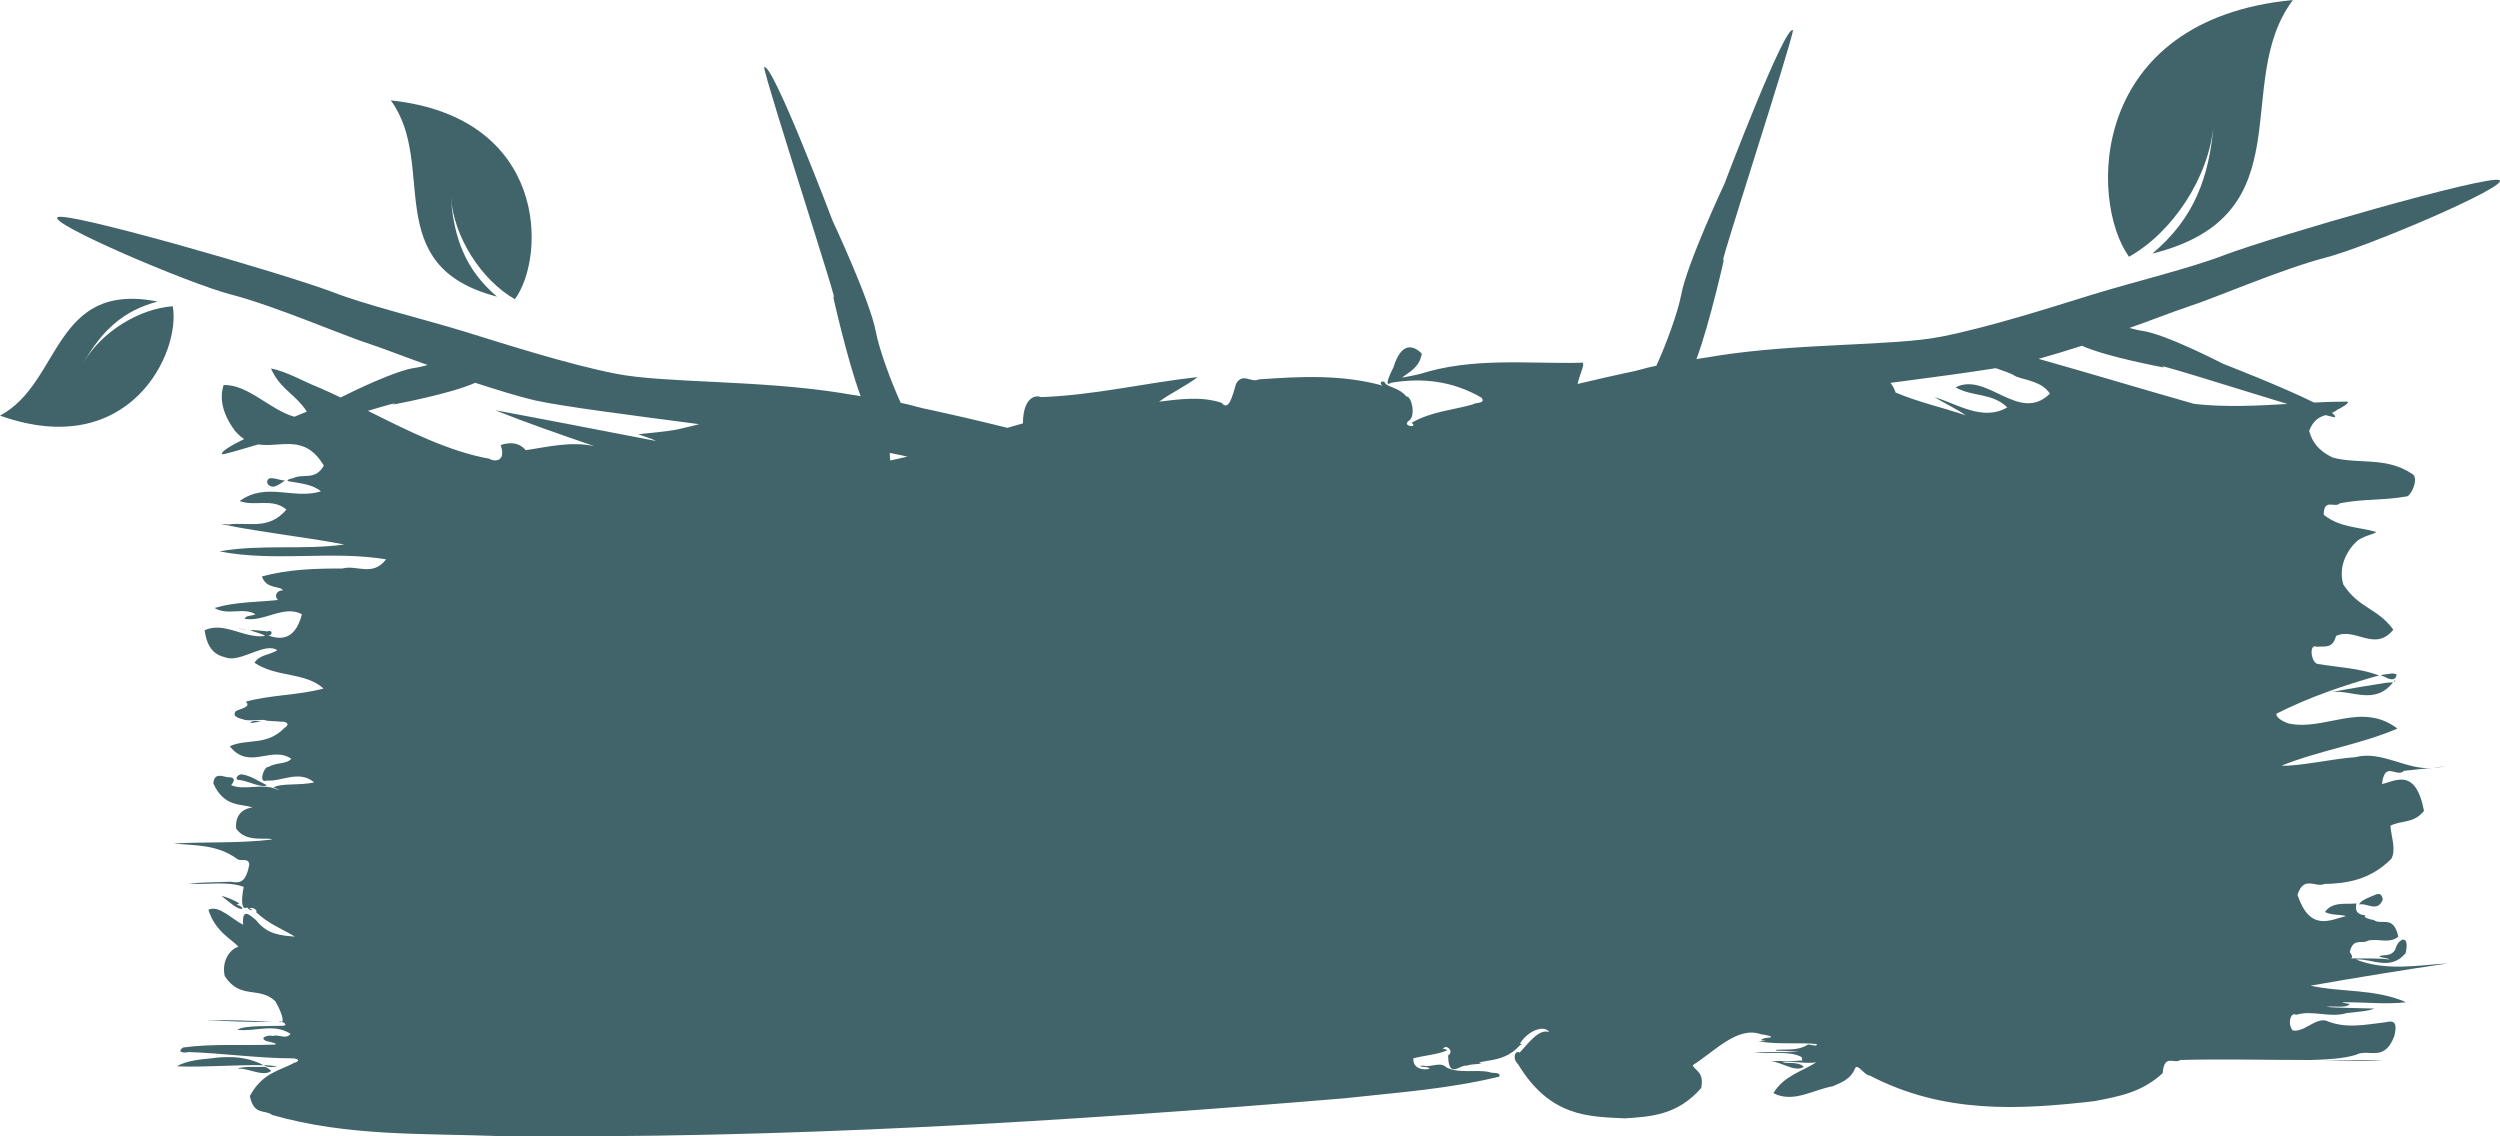 <svg version="1.1" id="图层_1" x="0px" y="0px" width="148.01px" height="67.279px" viewBox="0 0 148.01 67.279" enable-background="new 0 0 148.01 67.279" xml:space="preserve" xmlns="http://www.w3.org/2000/svg" xmlns:xlink="http://www.w3.org/1999/xlink" xmlns:xml="http://www.w3.org/XML/1998/namespace">
  <g>
    <path fill="#41646A" d="M139.48,56.805c0.969-0.068,2.024,0.709,2.942-0.373c0.275-1.184-0.449-0.881-0.605-0.236
		c-0.261,0.508-0.814,0.27-0.953,0.439c0.157,0.068,0.589,0.102,0.589,0.17c-0.709-0.102-1.609-0.035-2.266-0.068
		c0.086-0.033,0.104-0.137-0.069-0.373c0.188-0.881,0.744-0.439,1.089-0.678c0.589-0.135,1.281,0.203,1.783-0.236
		c-0.295-1.318-0.987-0.643-1.453-0.98c-0.225-0.033-0.71-0.168-0.469-0.27c-0.225-0.035-0.726-0.068-0.553-0.713
		c-0.589,0.068-1.437-0.135-1.867,0.508c0.396,0.205,0.914,0.137,1.244,0.238c-0.951,0.236-2.128,0.947-2.872-1.252
		c0.38-1.186,1.071-0.406,1.593-0.645c1.331-0.031,2.699-0.234,3.962-1.488c0.311-0.541-0.035-1.455-0.052-1.961
		c0.64-0.34,1.366-0.104,1.988-0.881c-0.501-2.639-1.765-1.725-2.49-1.59c0.172-1.422,0.881-0.338,1.297-0.779
		c0.537-0.068,1.299-0.135,1.695-0.168c-1.522,0.135-3.027-1.049-4.551-0.645c-1.418,0.102-3.287,0.543-4.394,0.51
		c2.266-0.914,4.671-1.254,6.869-2.201c-2.13-1.623-4.31,0.168-6.453-0.303c-0.209-0.07-0.746-0.307-0.711-0.576
		c2.007-1.016,4.049-1.693,6.073-2.268c-1.192-0.439-2.405-0.473-3.616-0.676c-0.398-0.035-0.57-1.252-0.052-1.016
		c0.382-0.068,0.917,0.17,1.126-0.643c1.123-0.541,2.299,0.98,3.39-0.373c-0.935-1.285-2.04-1.252-2.959-2.674
		c-0.362-1.184,0.398-2.2,0.744-2.502c0.328-0.373,1.142-0.475,1.195-0.611c-1.021-0.303-2.113-0.234-3.099-1.014
		c0-1.016,0.677-0.373,0.952-0.678c1.298-0.27,2.631-0.168,3.927-0.406c0.242,0.068,0.832-1.117,0.33-1.354
		c-1.541-1.014-3.114-0.539-4.672-0.947c-0.466-0.236-1.142-0.607-1.401-1.588c0.268-0.668,0.617-0.815,0.973-0.927
		c0.291,0.078,0.489,0.124,0.554,0.125c0.038-0.058-0.032-0.148-0.175-0.259c0.111-0.047,0.222-0.104,0.326-0.194
		c0.156-0.064,0.831-0.439,0.554-0.473c-0.647,0-1.296,0.024-1.943,0.055c-1.922-0.957-5.389-2.295-5.389-2.295
		s-3.409-1.774-4.821-1.956c-0.235-0.029-0.44-0.104-0.72-0.163c1.251-0.438,2.386-0.891,3.46-1.256
		c1.37-0.423,5.598-2.25,8.145-2.906s10.973-4.267,10.296-4.593c-0.675-0.325-13.266,3.305-16.255,4.429
		c-1.987,0.777-5.417,1.605-7.833,2.349c-2.415,0.745-6.082,1.926-8.953,2.492c-2.869,0.566-8.415,0.36-13.347,1.142
		c-0.441,0.087-0.78,0.115-1.148,0.189c0.801-2.146,1.649-5.985,1.649-5.985c-0.771,1.911,4.022-12.76,4.066-13.495
		c-0.484-0.325-4.056,9.097-4.056,9.097s-2.233,4.761-2.562,6.585c-0.209,1.072-0.906,2.969-1.469,4.188
		c-0.81,0.159-0.794,0.232-2.046,0.48c-0.518,0.111-1.459,0.323-2.615,0.598c0.133-0.668,0.575-1.368,0.153-1.253
		c-3.183,0.066-6.367-0.34-9.533,0.676c-0.329,0.068-0.779,0.168-1.02,0.203c0.379-0.305,1.037-0.576,1.175-1.422
		c-0.57-0.574-1.246-0.609-1.679,0.813c-0.173,0.34-0.604,1.219-0.137,0.914c1.781-0.305,3.599-0.135,5.347,0.879
		c0.293,0.373-0.381,0.27-0.521,0.406c-1.21,0.34-2.424,0.406-3.616,1.084c0.45,0.338-0.657,0.203-0.139-0.135
		c0.398-0.307,0.139-1.457-0.174-1.424C82.9,23,82.261,22.932,82.034,22.729c-0.12-0.303-0.467-0.066-0.174,0.102
		c-2.438-0.676-4.896-0.541-7.336-0.371c-0.45,0.236-0.951-0.439-1.348,0.27c-0.227,0.813-0.452,1.625-0.85,1.119
		c-1.21-0.408-2.562-0.205-3.702-0.07c0.743-0.539,1.626-0.947,2.283-1.455c-3.079,0.34-6.177,1.084-9.273,1.186
		c-0.416-0.17-1.072,0.135-1.072,1.557c-0.305,0.079-0.612,0.175-0.918,0.263c-1.888-0.469-3.524-0.84-4.272-1.001
		c-1.252-0.248-1.236-0.321-2.046-0.48c-0.563-1.22-1.26-3.116-1.469-4.188c-0.328-1.824-2.562-6.585-2.562-6.585
		S45.725,3.65,45.24,3.976c0.044,0.735,4.837,15.406,4.066,13.495c0,0,0.849,3.839,1.649,5.985
		c-0.368-0.074-0.707-0.103-1.148-0.189c-4.932-0.781-10.478-0.575-13.347-1.142c-2.871-0.566-6.538-1.747-8.953-2.492
		c-2.416-0.743-5.846-1.571-7.833-2.349C16.686,16.16,4.095,12.53,3.42,12.855c-0.677,0.326,7.749,3.937,10.296,4.593
		s6.774,2.483,8.145,2.906c1.074,0.365,2.209,0.818,3.46,1.256c-0.279,0.06-0.484,0.134-0.72,0.163
		c-1.123,0.145-3.504,1.294-4.434,1.759c-0.412-0.196-0.824-0.386-1.236-0.566c-0.951-0.373-1.974-0.982-2.89-1.15
		c0.502,1.115,1.229,1.422,1.835,2.164c0.09,0.093,0.201,0.245,0.287,0.392c-0.231,0.094-0.479,0.196-0.734,0.301
		c-1.409-0.386-2.768-1.937-4.191-1.876c-0.382,1.184,0.346,2.268,0.673,2.709c0.177,0.212,0.359,0.365,0.544,0.486
		c-0.833,0.411-1.401,0.757-1.303,0.903c0.148,0,0.995-0.24,2.139-0.583c1.332,0.205,2.746-0.663,3.88,1.256
		c-0.519,0.912-1.228,0.439-1.816,0.744c-0.242,0.033-0.536,0.168-0.139,0.201c0.588,0.104,1.298,0.17,1.783,0.576
		c-1.609,0.51-3.235-0.576-4.811,0.576c0.899,0.338,1.955-0.203,2.768,0.506c-1.071,1.254-2.266,0.711-3.408,0.881
		c-0.104,0-0.311-0.033-0.45-0.033c0.036,0,0.036,0,0.104,0.033c2.318,0.475,5.139,0.779,7.181,1.186
		c-2.456,0.338-4.932-0.033-7.389,0.406c3.271,0.643,6.662-0.068,9.863,0.473c-0.814,1.049-1.73,0.305-2.578,0.541
		c-1.592,0-3.2,0.035-4.776,0.475c0.294,0.813,1.159,0.508,1.246,0.846c-0.139-0.102-0.624,0.17-0.295,0.543
		c-1.246,0.135-2.508,0.1-3.754,0.473c0.779,0.475,1.714-0.068,2.424,0.371c-0.175,0.104-0.625,0.066-0.625,0.271
		c1.126,0.203,2.319-0.846,3.376-0.271c-0.434,1.693-1.438,1.455-2.007,1.252c0.293,0.035,0.275-0.371-0.02-0.236
		c-0.311-0.033-0.864-0.102-1.038-0.068c0.242,0.104,0.85,0.238,0.866,0.34c-1.193,0.168-2.423-0.881-3.563-0.34
		c0.205,1.455,0.949,1.523,1.435,1.658c0.916,0.104,2.182-0.947,2.873-0.475c-0.416,0.271-1.092,0.271-1.352,0.744
		c1.316,0.881,3.013,0.543,4.085,1.523c-1.506,0.408-3.166,0.371-4.603,0.779c0.381,0.338-0.45,0.439-0.605,0.576
		c-0.26,0.371,0.414,0.439,0.57,0.506c0.381,0.068,1.09-0.066,1.247,0.035c0.104,0.033,0.606,0.033,0.865,0.068
		c0.207-0.035,0.641,0.102,0.207,0.371c-1.039,1.082-2.197,0.609-3.234,1.082c1.157,1.455,2.455-0.066,3.649,0.744
		c-0.312,0.338-0.917,0.203-1.333,0.475c-0.293-0.066-0.641,1.016-0.137,0.813c0.935,0.068,1.902-0.645,2.819,0.102
		c-0.744,0.203-1.972,0.033-2.405,0.305c0.19,0.066,0.571,0.236,0.155,0.1c-0.864-0.371-1.867,0.104-2.664-0.236
		c0.398-0.473-0.052-0.473-0.242-0.473c-0.242-0.035-0.762-0.305-0.813,0.373c0.641,1.42,1.626,1.184,2.318,1.42
		c-0.311,0.035-1.055,0.238-0.968,1.252c0.605,0.881,1.867,0.473,2.127,0.645c-1.92,0.236-3.979,0.133-5.83,0.236
		c1.281,0.135,2.577,0.033,3.807,0.947c0.189,0.1,0.657-0.102,0.674,0.303c-0.226,1.254-0.709,1.051-1.124,1.016
		c-0.796,0.035-1.729,0.035-2.457,0.104c1.072,0.1,2.249-0.17,3.252,0.201c-0.138,0.678-0.173,1.42,0.209,1.219
		c0.12,0.201,0.485,0.236,0.12,0.033c0.311-0.066,0.519,0.203,0.397,0.236c0.744,0.711,1.522,0.982,2.302,1.455
		c-0.779-0.066-1.625-0.1-2.302-0.98c-0.275-0.205-0.848-0.846-0.761,0.271c-0.656-0.305-1.435-1.186-2.059-0.881
		c0.433,1.354,1.437,1.76,1.782,2.201c-0.328,0.033-1.038,0.676-0.813,1.725c0.916,1.422,2.023,0.574,2.993,1.488
		c0.191,0.305,0.554,1.082,0.398,1.219c0.173,0.066,0.346,0.236,0.019,0.236c-0.815,0.033-2.232-0.035-2.666,0.236
		c1.038,0.137,2.146-0.406,3.148,0.238c-0.242,0.371-0.727,0-1.055,0.135c-0.207-0.102-0.884,0.102-0.347,0.305
		c0.208,0.033,0.882,0.203,0.328,0.203c-1.765,0.066-3.528-0.068-5.276,0.168c-0.451,0.305,0.139,0.338,0.295,0.271
		c2.074,0.066,4.152,0.373,6.228,0.373c0.329,0.033,0.398,0.17,0.036,0.271c-0.865,0.473-1.869,0.574-2.613,1.961
		c0.242,1.184,0.899,0.779,1.314,1.117c4.464,1.285,8.946,1.084,13.41,1.252c16.697,0.17,33.378-0.846,50.058-2.234
		c3.063-0.338,6.125-0.539,9.189-1.285c0.12-0.305-0.45-0.17-0.589-0.271c-0.832-0.168-1.8,0.102-2.527-0.27
		c-0.38-0.371-0.899,0-1.332-0.102c-0.328-0.033-0.259,0.068,0.018,0.068c0.207,0,0.484,0.135,0.122,0.135
		c-0.226,0.033-0.813-0.033-0.78-0.643c0.641-0.17,1.506-0.238,2.008-0.475c-0.207-0.17-0.45-0.033-0.087-0.203
		c0.209,0.033,0.434,0.305,0.139,0.508c0.017,1.455,0.728,0.508,1.071,0.609c0.262-0.102,0.867-0.102,0.902-0.137
		c-0.398-0.068,0.312-0.133,0.449-0.17c0.623-0.1,1.264-0.27,1.834-0.912c0.056-0.021,0.093-0.027,0.12-0.031
		c-0.028-0.008-0.069-0.029-0.12-0.07c0.484-0.777,1.437-1.115,1.73-0.676c-0.623-0.203-1.212,0.643-1.748,1.217
		c-0.294-0.168-0.449,0.373-0.104,0.678c1.904,3.146,4.188,3.113,6.333,3.215c1.506-0.102,3.099-0.17,4.516-1.795
		c0.191-0.98-0.38-1.014-0.501-1.352c1.333-0.846,2.665-2.336,4.05-1.828c0.19,0,0.934,0.17,0.397,0.203
		c-0.207,0-0.639,0.17-0.19,0.17c0.261,0.033-0.709,0.033-0.207,0.066c1.09,0.17,2.197,0.033,3.288,0.135
		c0.068,0.203-0.4,0-0.521,0.035c-0.589,0.373-1.228,0.271-1.852,0.305c-0.259,0.068,0.397,0.068,0.537,0.068
		c0.225,0.033,0.676,0.033,0.744,0.066c-0.848,0-1.921,0-2.613,0.033c0.917,0.102,2.094-0.135,2.82,0.271
		c-0.017,0.102,0.14,0.238-0.121,0.201c-0.553,0.07-1.177,0-1.696,0.037c0.659,0.064,1.42,0.676,1.94,0.338
		c-0.365-0.375-1.109-0.137-1.266-0.305c0.641-0.033,1.524,0.135,2.008,0.031c-0.83,0.543-1.904,0.779-2.545,1.828
		c1.178,0.611,2.354-0.203,3.515-0.406c0.432-0.201,1.056-0.371,1.331-1.084c0.156-0.27,0.59,0.477,0.849,0.441
		c4.396,2.301,8.895,2.031,13.323,1.523c1.35-0.27,2.752-0.475,4.032-1.658c0.086-1.186,0.71-0.508,1.037-0.779
		c2.492-0.066,4.966,0,7.458,0c0.104,0,0.207,0,0.329,0c0.884-0.031,1.817-0.066,2.612-0.303c0.744-0.406,1.661,0.475,2.267-1.084
		c0.295-1.117-0.277-0.879-0.518-0.846c-1.178,0.137-2.354,0.406-3.53-0.102c-0.658-0.137-1.334,0.744-1.973,0.576
		c-0.33-0.475-0.052-1.117,0.207-0.914c1.003-0.303,1.99,0.201,2.993-0.102c0.52-0.068,1.28-0.102,1.645-0.271
		c-0.883-0.033-2.249-0.033-2.838-0.1c0.415-0.068,1.193,0.1,1.385-0.17c-0.207-0.033-0.692-0.102-0.243-0.102
		c1.193,0,2.389,0.135,3.581,0c-1.852-0.814-3.857-0.576-5.656-0.982c2.681-0.473,5.604-0.947,8.132-1.318
		C143.114,57.143,141.281,57.514,139.48,56.805z M38.864,26.113c-3.167-0.607-6.454-1.254-9.552-1.826
		c1.955,0.777,3.909,1.453,5.884,2.131c-1.368-0.305-2.735,0.033-4.067,0.236c-0.467-0.541-1.072-0.439-1.488-0.305
		c0.364,1.049-0.449,0.982-0.658,0.813c-2.425-0.436-4.814-1.649-7.2-2.838c1.188-0.358,1.884-0.551,1.47-0.369
		c0,0,3.412-0.626,4.881-1.292c1.223,0.393,2.445,0.787,3.58,1.05c1.597,0.353,5.499,0.85,9.681,1.401
		c-0.446,0.112-0.892,0.223-1.337,0.322c-0.726,0.135-1.678,0.203-2.266,0.271C38.137,25.844,38.604,25.977,38.864,26.113z
		 M52.68,26.815c0.078,0.016,0.167,0.032,0.242,0.047c0.263,0.054,0.532,0.111,0.801,0.168c-0.339,0.079-0.68,0.171-1.018,0.233
		C52.689,27.117,52.682,26.966,52.68,26.815z M115.775,22.932c1.003,0.576,2.163,0.307,3.063,1.186
		c-1.421,0.846-2.976-0.203-4.31-0.609c0.605,0.373,1.334,0.711,1.852,1.082c-1.384-0.473-2.803-0.779-4.152-1.352
		c-0.084-0.248-0.188-0.429-0.303-0.571c2.449-0.321,4.676-0.619,6.238-0.871c0.402,0.159,0.813,0.249,1.193,0.493
		c0.64,0.238,1.539,0.305,2.007,1.016C119.531,25.098,117.645,21.984,115.775,22.932z M129.912,23.914
		c-3.068-0.871-6.146-1.803-9.219-2.668c0.838-0.233,1.695-0.496,2.565-0.775c1.469,0.666,4.881,1.292,4.881,1.292
		c-0.955-0.419,3.969,1.147,7.286,2.154C133.588,24.022,131.75,24.119,129.912,23.914z" class="color c1"/>
    <path fill="#41646A" d="M93.853,21.443c-0.017,0.035,0,0.035,0,0.035C93.869,21.479,93.888,21.443,93.853,21.443z" class="color c1"/>
    <path fill="#41646A" d="M16.889,28.449c-0.277,0-0.537-0.137-0.813-0.137c-0.294-0.035-0.382,0.371-0.035,0.475
		C16.3,28.922,16.783,28.48,16.889,28.449z" class="color c1"/>
    <path fill="#41646A" d="M14.068,37.211c0.173,0.035,0.865,0.102,0.347,0.035C14.31,37.247,14.189,37.211,14.068,37.211z" class="color c1"/>
    <path fill="#41646A" d="M141.523,39.885c-0.174,0.035-0.867,0.068-0.363,0.17c0.207,0.135,0.69,0.338,0.726-0.135
		C141.764,39.885,141.644,39.852,141.523,39.885z" class="color c1"/>
    <path fill="#41646A" d="M141.747,40.292C141.627,40.459,141.938,40.258,141.747,40.292L141.747,40.292z" class="color c1"/>
    <path fill="#41646A" d="M138.063,40.969c1.177-0.137,2.542,0.813,3.616-0.576c-0.155,0-0.294,0.033-0.434,0.033
		C140.19,40.596,139.118,40.764,138.063,40.969z" class="color c1"/>
    <path fill="#41646A" d="M14.969,42.694c-0.451,0.203,0.276,0.066,0.449,0C15.746,42.694,15.07,42.661,14.969,42.694z" class="color c1"/>
    <path fill="#41646A" d="M144.049,45.469c0.19,0,0.728-0.102,0.692-0.102C144.518,45.401,144.274,45.436,144.049,45.469z" class="color c1"/>
    <path fill="#41646A" d="M15.798,46.483c-0.52-0.236-0.951-0.574-1.522-0.643c-0.26,0.035-0.416,0.373-0.067,0.34
		C14.691,46.247,15.556,46.686,15.798,46.483z" class="color c1"/>
    <path fill="#41646A" d="M140.692,52.946c-0.295,0.137-0.952,0.34-1.021,0.609c0.447-0.135,1.089,0.508,1.4-0.303
		C141.003,52.877,140.831,52.913,140.692,52.946z" class="color c1"/>
    <path fill="#41646A" d="M13.115,53.047c0.365,0.271,1.005,0.879,1.246,0.744c-0.139-0.305-0.569-0.135-0.189-0.305
		C13.826,53.286,13.463,53.116,13.115,53.047z" class="color c1"/>
    <path fill="#41646A" d="M12.182,60.391c1.315,0.068,2.648,0.135,3.963,0.102C14.83,60.424,13.497,60.391,12.182,60.391z" class="color c1"/>
    <path fill="#41646A" d="M16.524,60.493c0.07,0.033,0.122,0.033,0.155,0C16.63,60.493,16.559,60.459,16.524,60.493z" class="color c1"/>
    <path fill="#41646A" d="M13.272,62.59c-0.261,0-0.518,0.033-0.778,0.068c-0.658,0.068-1.454,0.133-2.024,0.473
		c1.712,0.068,3.426-0.102,5.138-0.066C14.847,62.659,14.051,62.557,13.272,62.59z" class="color c1"/>
    <path fill="#41646A" d="M16.387,63.131c-0.261-0.033-0.518-0.066-0.779-0.066C15.834,63.231,16.387,63.167,16.387,63.131z" class="color c1"/>
    <path fill="#41646A" d="M137.595,62.758c1.177,0.033,2.421,0.07,3.514,0.033c-0.763-0.033-1.523-0.033-2.285-0.033
		C138.478,62.758,137.905,62.758,137.595,62.758z" class="color c1"/>
    <path fill="#41646A" d="M16.058,63.403c-0.172-0.172-0.347-0.271-0.519-0.236c-0.209,0-0.554,0-0.866,0
		c-0.292,0.033-0.553,0.033-0.57,0.102C14.727,63.231,15.574,63.774,16.058,63.403z" class="color c1"/>
    <path fill="#41646A" d="M131.061,7.339c-0.269,3.176-1.159,5.599-3.636,7.675c9.159-2.275,4.633-10.096,8.325-15.014
		c-12.107,1.163-12.086,11.872-9.706,15.201C128.613,13.763,130.792,10.515,131.061,7.339z" class="color c1"/>
    <path fill="#41646A" d="M4.939,21.481c1.067-1.854,2.298-3.072,4.395-3.629C3.12,16.628,3.645,22.669,0,24.607
		c7.688,2.74,10.725-3.774,10.227-6.476C8.255,18.275,6.007,19.628,4.939,21.481z" class="color c1"/>
    <path fill="#41646A" d="M29.421,17.561c-1.889-1.617-2.554-3.488-2.736-5.934c0.183,2.445,1.832,4.961,3.799,6.089
		c1.857-2.543,1.959-10.784-7.348-11.773C25.938,9.756,22.393,15.737,29.421,17.561z" class="color c1"/>
  </g>
</svg>